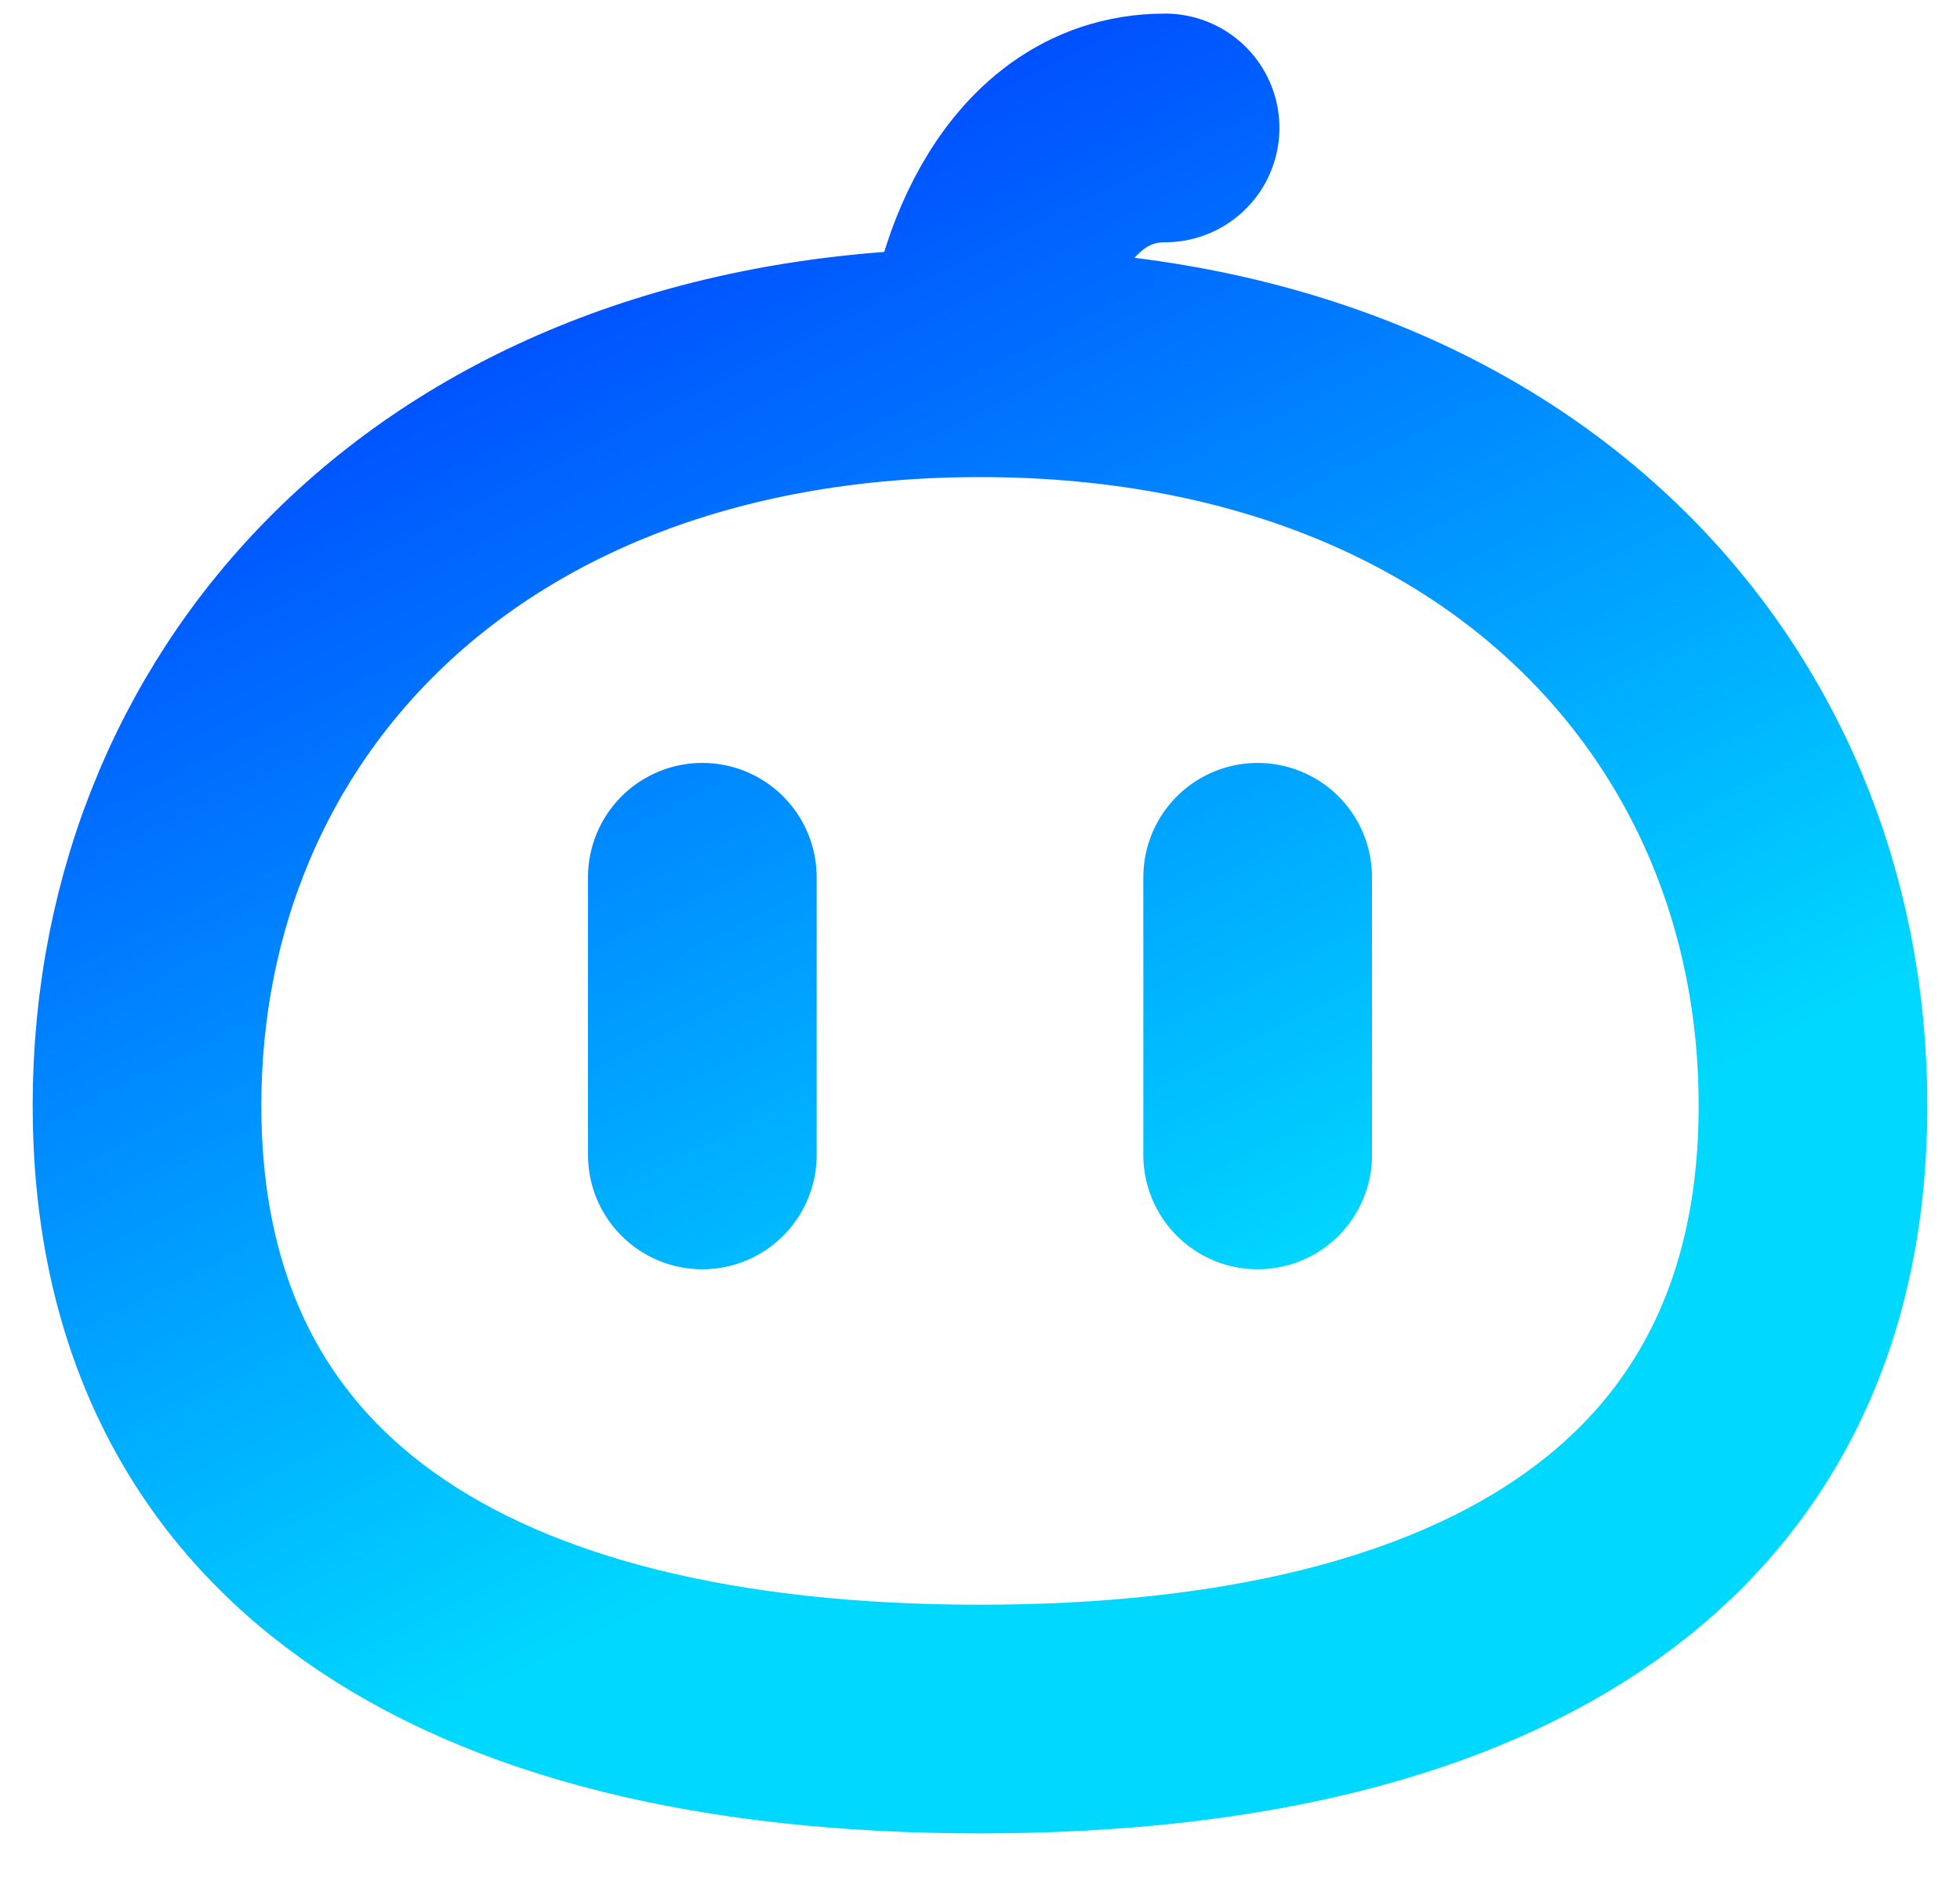 <svg width="30" height="29" viewBox="0 0 30 29" fill="none" xmlns="http://www.w3.org/2000/svg">
<path d="M15 5.552C7.04 5.552 2.25 10.642 2.25 16.92C2.25 23.199 7.04 26.311 15 26.311C22.96 26.311 27.75 23.199 27.75 16.92C27.75 10.642 22.96 5.552 15 5.552ZM15 5.552C15 4.607 15.708 1.958 17.833 1.958M10.75 13.427V17.677M19.25 13.427V17.677" stroke="url(#paint0_linear_5724_45284)" stroke-width="3.5" stroke-linecap="round"/>
<defs>
<linearGradient id="paint0_linear_5724_45284" x1="20.32" y1="19.403" x2="11.292" y2="1.482" gradientUnits="userSpaceOnUse">
<stop stop-color="#00D8FF"/>
<stop offset="1" stop-color="#0046FF"/>
</linearGradient>
</defs>
</svg>
